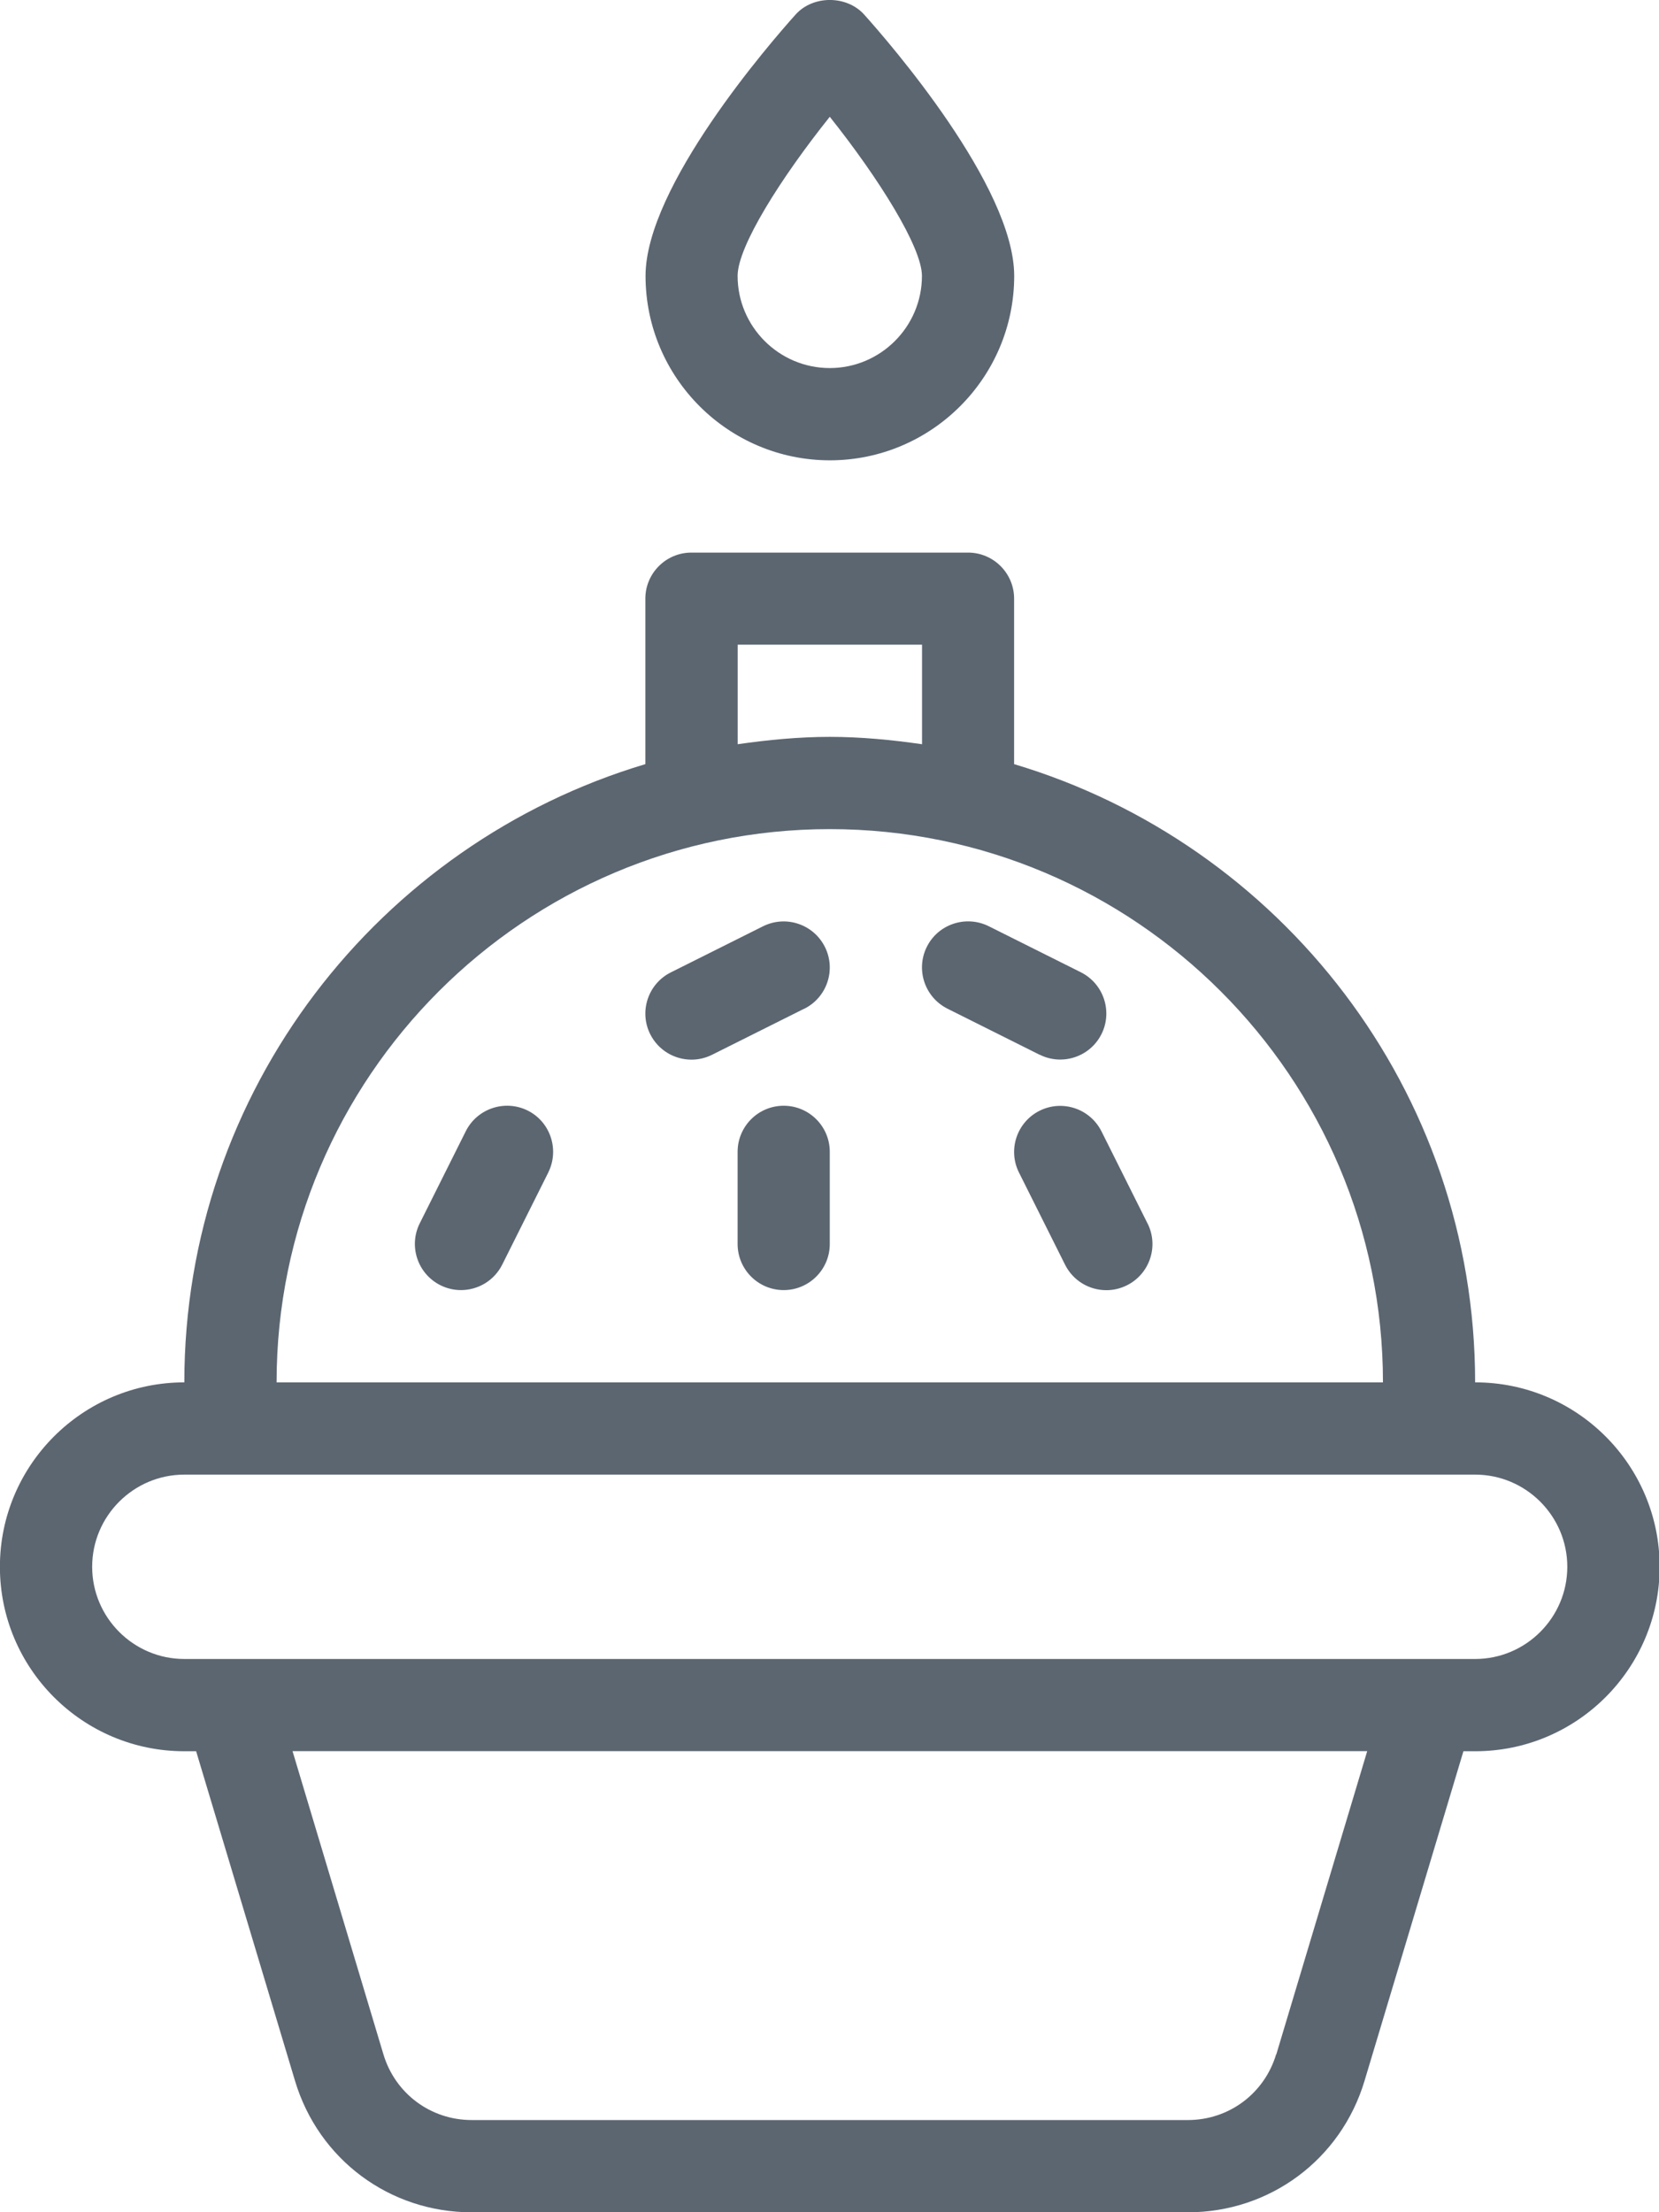 <svg xmlns="http://www.w3.org/2000/svg" viewBox="0 0 18 24"><path fill="#5c6671" d="M9.003 4.994c1.103 0 2.001-.897 2.001-2.001 0-.971-1.356-2.532-1.628-2.835-.19-.211-.555-.211-.744 0-.272.303-1.628 1.864-1.628 2.835 0 1.103.897 2.001 2.001 2.001zm0-3.727c.531.666 1 1.416 1 1.726 0 .551-.449 1-1 1s-1-.449-1-1c0-.319.47-1.063 1-1.726zm7.002 13.73c0-3.166-2.113-5.844-5.002-6.707V6.495c0-.276-.224-.5-.5-.5H7.502c-.276 0-.5.224-.5.5V8.29C4.113 9.153 2 11.832 2 14.997c-1.103 0-2.001.897-2.001 2.001S.896 18.999 2 18.999h.128l1.073 3.576c.256.853 1.026 1.426 1.917 1.426h7.77c.89 0 1.661-.573 1.917-1.426l1.073-3.576h.128c1.103 0 2.001-.897 2.001-2.001s-.897-2.001-2.001-2.001zM8.003 6.994h2.001v1.08c-.328-.047-.66-.08-1-.08s-.673.033-1 .08v-1.08zm1 2.001c3.31 0 6.002 2.692 6.002 6.002H3.001c0-3.31 2.692-6.002 6.002-6.002zm4.843 13.292c-.128.426-.513.713-.958.713h-7.77c-.445 0-.83-.287-.958-.713l-.986-3.289h11.66l-.986 3.289zm2.159-4.289H2c-.551 0-1-.449-1-1s.449-1 1-1h14.005c.551 0 1 .449 1 1s-.449 1-1 1zm-7.279-7.055l-1 .5c-.072.036-.148.053-.223.053-.184 0-.36-.101-.448-.276-.124-.247-.023-.548.224-.671l1-.5c.248-.123.547-.023.671.224s.023.548-.224.671zm2.554.5l-1-.5c-.247-.124-.347-.424-.224-.671s.424-.346.671-.224l1 .5c.247.124.347.424.224.671-.088.175-.264.276-.448.276-.075 0-.151-.017-.223-.053zM5.949 12.72l-.5 1c-.088.175-.264.276-.448.276-.075 0-.151-.017-.223-.053-.247-.124-.347-.424-.224-.671l.5-1c.124-.247.425-.346.671-.224s.347.424.224.671zm3.054-.224v1c0 .276-.224.5-.5.5s-.5-.224-.5-.5v-1c0-.276.224-.5.5-.5s.5.224.5.5zm3.448.777c.124.247.023.548-.224.671-.072.036-.148.053-.223.053-.184 0-.36-.101-.448-.276l-.5-1c-.124-.247-.023-.548.224-.671s.547-.023.671.224l.5 1z"/></svg>